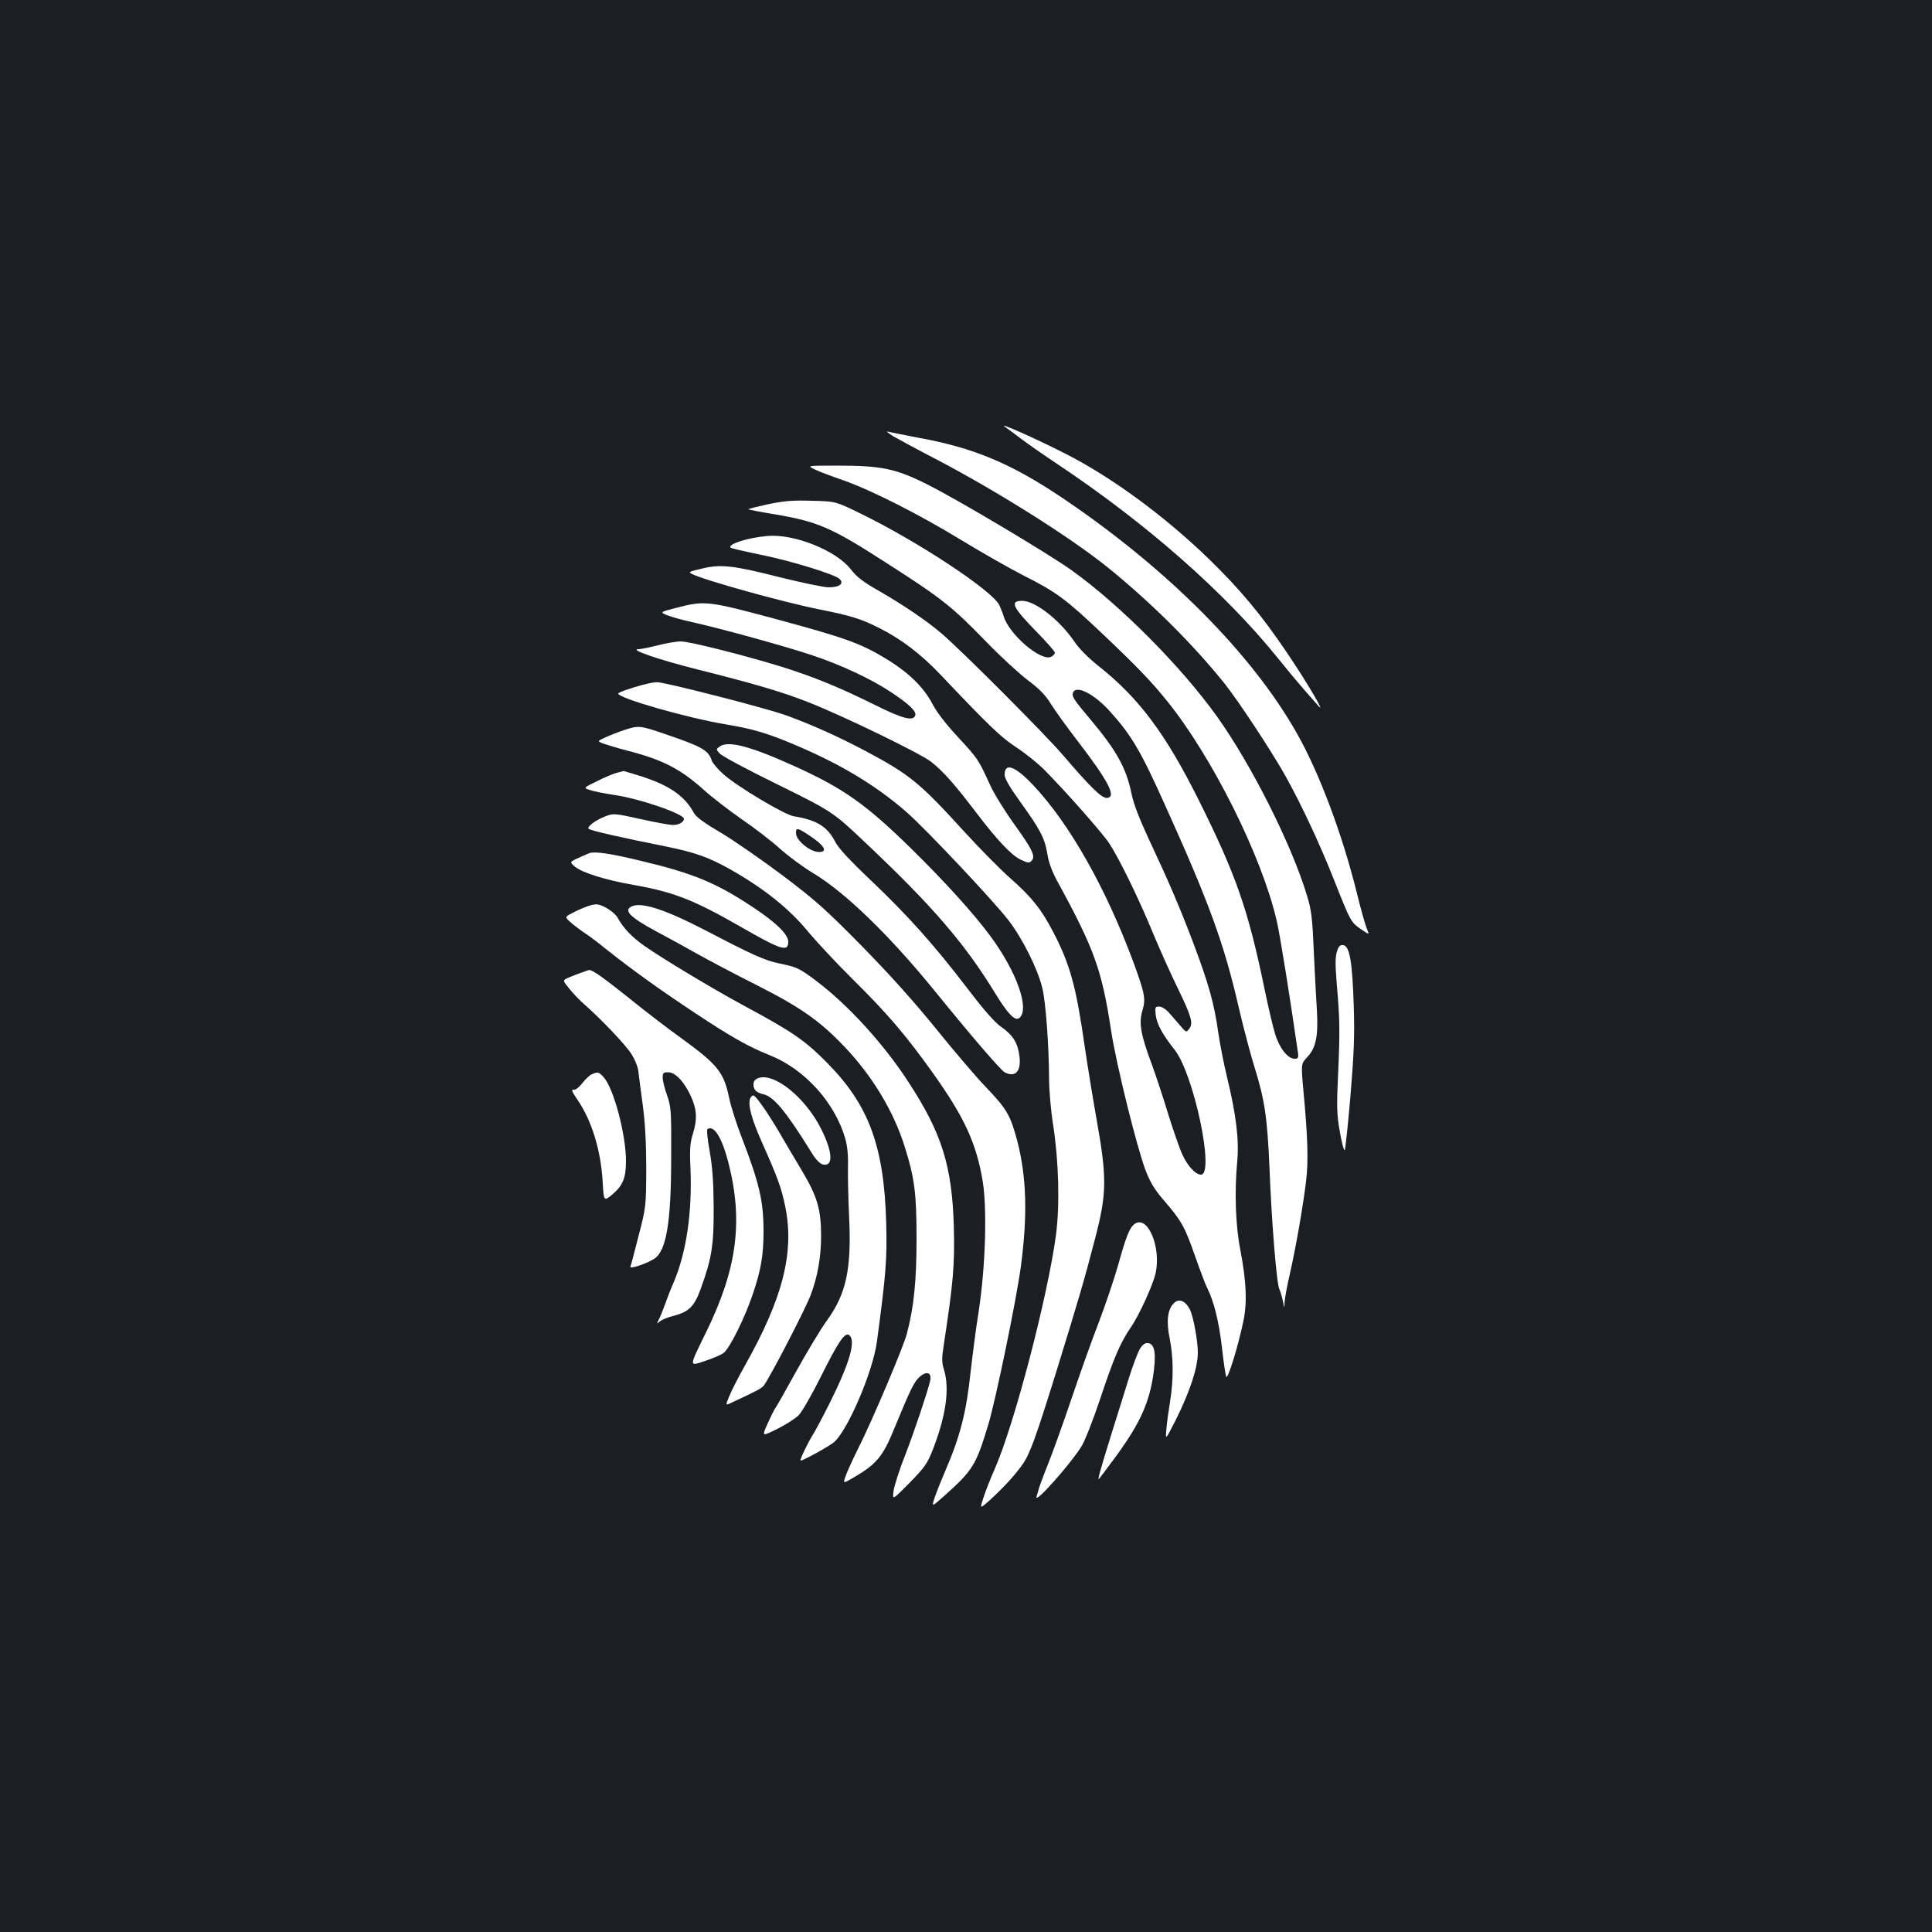 <?xml version="1.0" standalone="no"?>
<!DOCTYPE svg PUBLIC "-//W3C//DTD SVG 20010904//EN"
 "http://www.w3.org/TR/2001/REC-SVG-20010904/DTD/svg10.dtd">
<svg version="1.0" xmlns="http://www.w3.org/2000/svg"
 width="1000pt" height="1000pt" viewBox="0 0 1000 1000"
 preserveAspectRatio="xMidYMid meet">
<rect width="100%" height="100%" fill="#1b1f23"/>
<g transform="translate(0,1000) scale(0.1,-0.1)"
fill="#ffffff" stroke="none">
<path d="M5200 7792 c13 -9 52 -38 85 -63 33 -25 116 -83 185 -129 464 -309
870 -667 1143 -1005 44 -55 104 -127 133 -160 29 -33 64 -73 79 -90 39 -45
-64 130 -166 280 -129 191 -239 323 -400 480 -231 224 -506 426 -747 548 -145
74 -349 165 -312 139z"/>
<path d="M4625 7741 c28 -16 131 -72 230 -123 310 -163 683 -398 875 -552 222
-179 441 -396 606 -601 75 -94 247 -355 319 -484 83 -150 175 -346 251 -538
85 -215 86 -216 139 -253 44 -30 44 -30 29 5 -8 20 -33 108 -54 195 -75 299
-192 610 -306 812 -234 415 -673 855 -1214 1220 -265 178 -458 260 -745 312
-77 15 -149 29 -160 32 -11 3 3 -8 30 -25z"/>
<path d="M4220 7569 c25 -12 90 -36 145 -55 145 -51 392 -176 610 -309 105
-64 251 -147 325 -185 169 -85 217 -121 410 -304 181 -172 250 -244 332 -346
233 -289 489 -802 566 -1135 17 -71 68 -391 110 -682 4 -29 1 -33 -18 -33 -34
0 -78 55 -100 128 -11 36 -36 141 -55 234 -85 411 -147 589 -341 978 -171 342
-308 526 -516 691 -53 42 -105 94 -127 128 -77 113 -203 211 -270 211 -66 0
-51 -32 75 -161 52 -53 94 -101 94 -107 0 -6 -8 -16 -18 -21 -52 -28 -218 114
-247 209 -4 14 -14 39 -22 57 -35 75 -423 331 -719 475 -129 63 -129 63 -251
66 -97 3 -142 0 -228 -18 -58 -13 -104 -24 -102 -26 2 -2 58 -13 125 -24 235
-39 304 -69 592 -255 283 -181 339 -226 505 -397 77 -80 178 -173 224 -208 62
-46 93 -79 120 -123 20 -32 84 -122 143 -198 159 -207 200 -289 145 -289 -26
0 -85 58 -223 219 -89 105 -517 534 -628 630 -76 66 -205 153 -331 225 -77 44
-110 69 -141 109 -75 97 -291 184 -429 173 -102 -8 -212 -43 -193 -61 3 -3 72
-19 154 -36 159 -32 386 -102 410 -126 24 -24 -1 -43 -56 -43 -26 0 -145 25
-265 55 -225 57 -293 65 -383 44 -77 -18 -80 -19 -62 -29 54 -30 477 -148 665
-185 159 -32 209 -47 305 -95 115 -58 216 -135 315 -239 262 -276 314 -325
395 -379 46 -30 109 -81 140 -111 114 -115 305 -331 342 -387 52 -80 154 -288
228 -469 34 -82 91 -208 126 -280 72 -148 81 -182 59 -210 -15 -20 -16 -19
-45 15 -17 19 -43 50 -59 68 -16 18 -38 32 -51 32 -21 0 -22 -3 -18 -44 6 -47
34 -99 98 -180 99 -125 209 -646 136 -646 -28 0 -70 46 -96 104 -16 34 -48
129 -74 211 -25 83 -63 198 -85 258 -57 152 -67 212 -48 276 18 61 13 87 -44
244 -144 390 -334 726 -524 926 -91 96 -145 115 -145 52 0 -21 24 -62 82 -143
103 -143 126 -187 139 -268 7 -43 24 -91 51 -140 193 -353 231 -460 279 -774
25 -168 134 -608 179 -725 25 -64 48 -101 95 -155 90 -104 108 -137 160 -286
26 -74 55 -151 65 -170 33 -65 60 -174 75 -307 8 -72 18 -139 22 -149 7 -19
62 159 89 289 20 99 15 203 -16 367 -25 127 -31 301 -16 460 10 111 -6 242
-53 435 -16 66 -37 172 -46 235 -20 144 -50 251 -127 455 -72 191 -130 325
-231 540 -51 110 -80 185 -91 240 -27 130 -76 219 -211 380 -86 102 -99 121
-91 140 15 41 109 -6 190 -96 112 -124 160 -205 283 -479 232 -513 309 -724
386 -1060 25 -107 62 -246 82 -309 51 -165 65 -257 76 -521 11 -278 37 -597
51 -623 5 -10 13 -37 18 -60 8 -42 8 -42 9 -7 1 19 13 85 27 145 31 136 68
348 84 480 13 105 9 231 -14 474 -12 135 -12 135 20 169 46 49 58 110 50 246
-4 61 -11 199 -16 306 -7 164 -12 209 -34 281 -79 265 -289 682 -468 932 -185
258 -499 574 -748 753 -121 87 -596 370 -753 448 -162 81 -235 96 -466 96
-156 0 -156 0 -111 -21z"/>
<path d="M3505 6855 c-90 -23 -90 -23 -53 -39 20 -8 78 -25 130 -36 145 -32
490 -127 623 -172 150 -50 304 -122 409 -192 95 -63 131 -99 123 -120 -12 -30
-65 -16 -208 55 -183 91 -320 147 -484 198 -194 60 -476 131 -521 131 -23 0
-76 -9 -119 -20 -43 -11 -88 -20 -99 -20 -55 0 101 -54 304 -105 291 -73 438
-116 575 -170 185 -73 575 -263 633 -307 61 -47 125 -119 234 -263 109 -143
181 -220 230 -244 37 -18 45 -19 57 -7 22 23 7 56 -90 191 -50 69 -106 161
-125 203 -58 128 -62 135 -163 244 -64 69 -112 130 -136 177 -47 88 -127 165
-250 238 -124 74 -205 103 -560 199 -349 94 -368 96 -510 59z"/>
<path d="M3325 6455 c-69 -19 -125 -39 -125 -45 0 -24 357 -126 555 -159 145
-24 224 -48 375 -113 229 -98 407 -206 563 -342 103 -91 448 -457 529 -562 71
-93 150 -251 173 -348 18 -74 34 -295 35 -468 0 -58 9 -166 21 -240 29 -189
35 -411 15 -568 -42 -317 -216 -984 -318 -1215 -22 -49 -48 -116 -58 -148 -19
-58 -19 -58 33 -12 68 62 131 130 168 183 39 54 69 137 176 481 120 388 147
482 200 686 62 236 63 316 10 615 -20 113 -48 284 -62 380 -45 313 -75 424
-161 591 -64 123 -111 182 -221 280 -54 47 -165 160 -248 251 -225 247 -278
291 -515 416 -135 71 -268 131 -400 179 -105 38 -631 173 -670 172 -14 0 -47
-7 -75 -14z"/>
<path d="M3230 6221 c-30 -10 -74 -27 -97 -38 -42 -19 -42 -19 -10 -32 18 -6
73 -23 123 -36 184 -47 277 -95 401 -207 40 -36 126 -102 190 -147 65 -44 155
-113 199 -153 45 -40 123 -98 174 -128 164 -99 390 -317 624 -604 188 -232
345 -415 366 -426 54 -29 86 4 77 80 -8 70 -33 111 -91 152 -37 25 -91 87
-181 205 -174 227 -305 373 -496 555 -108 102 -169 168 -185 199 -40 80 -97
115 -215 134 -48 7 -298 157 -365 218 -29 26 -56 58 -60 70 -16 53 -51 73
-243 138 -129 44 -135 45 -211 20z m951 -540 c84 -54 108 -91 58 -91 -45 0
-119 60 -119 97 0 30 7 29 61 -6z"/>
<path d="M3725 6136 c-19 -14 -19 -15 0 -36 11 -13 147 -86 303 -162 283 -140
283 -140 460 -308 338 -319 508 -517 661 -768 68 -111 105 -149 127 -131 55
45 -13 239 -150 424 -88 119 -235 281 -412 455 -233 228 -348 309 -599 423
-231 105 -346 135 -390 103z"/>
<path d="M3193 6000 c-17 -4 -63 -23 -102 -43 -72 -35 -72 -35 -38 -46 19 -7
76 -18 128 -26 132 -19 359 -98 359 -123 0 -17 -26 -32 -57 -32 -18 0 -94 14
-169 31 -133 29 -139 30 -180 14 -52 -20 -98 -55 -87 -65 9 -9 176 -47 393
-90 157 -32 224 -55 340 -120 175 -99 306 -204 405 -325 41 -49 144 -160 230
-245 178 -176 274 -288 415 -486 161 -226 223 -360 256 -555 24 -146 15 -444
-20 -674 -15 -93 -33 -235 -42 -315 -22 -209 -54 -335 -132 -515 -19 -44 -43
-104 -53 -133 -18 -54 -18 -54 49 6 148 132 164 159 227 367 39 130 145 642
169 820 35 264 30 462 -19 651 -35 131 -54 164 -159 274 -51 52 -168 190 -261
305 -113 140 -242 283 -385 429 -186 189 -241 238 -411 366 -108 81 -251 180
-318 220 -87 51 -128 81 -140 103 -47 88 -129 144 -279 191 -46 14 -84 26 -85
25 -1 -1 -16 -4 -34 -9z"/>
<path d="M3050 5584 c-8 -3 -35 -15 -59 -26 -43 -20 -43 -20 -15 -44 39 -32
159 -69 302 -94 209 -37 311 -77 554 -216 214 -123 248 -133 248 -78 0 37 -62
98 -178 175 -195 130 -313 179 -592 245 -154 37 -231 48 -260 38z"/>
<path d="M3030 5305 c-19 -7 -52 -22 -72 -33 -36 -19 -36 -19 5 -54 23 -19 56
-43 72 -53 17 -11 62 -45 100 -76 129 -103 279 -211 465 -334 186 -123 272
-172 387 -218 179 -72 334 -244 388 -430 11 -39 16 -87 14 -150 -1 -51 2 -166
6 -257 13 -269 -15 -397 -115 -535 -32 -44 -104 -164 -160 -265 -56 -102 -106
-190 -111 -195 -4 -6 -21 -40 -37 -76 -29 -65 -29 -65 51 -25 43 21 93 53 111
71 17 17 68 106 114 198 92 185 126 234 148 216 35 -29 2 -144 -101 -350 -35
-70 -75 -146 -90 -169 -25 -40 -68 -130 -61 -130 13 0 139 69 170 93 71 56
204 366 225 523 47 350 53 429 48 614 -11 398 -90 611 -307 830 -114 115 -174
157 -430 295 -165 89 -425 246 -516 310 -65 46 -108 92 -136 143 -17 32 -83
73 -115 71 -10 0 -34 -6 -53 -14z"/>
<path d="M3273 5310 c-49 -20 -15 -56 122 -130 55 -29 150 -81 210 -115 61
-34 200 -108 310 -163 229 -116 329 -186 457 -321 143 -150 254 -334 311 -517
51 -161 61 -242 61 -474 0 -218 -13 -353 -50 -493 -17 -67 -177 -444 -247
-584 -26 -51 -55 -115 -66 -142 -19 -51 -19 -51 28 -24 127 73 160 111 221
262 85 206 102 241 133 267 36 30 61 18 51 -25 -15 -62 -80 -256 -129 -383
-30 -75 -56 -158 -60 -185 -6 -48 -6 -48 83 42 79 81 92 100 120 171 69 178
88 316 58 415 -12 38 -12 58 0 135 48 315 56 406 51 604 -9 316 -62 485 -236
751 -128 197 -311 397 -475 521 -90 68 -100 72 -196 92 -72 15 -140 46 -370
166 -211 110 -334 151 -387 130z"/>
<path d="M6920 5075 c-9 -28 -9 -67 -1 -168 16 -181 17 -242 7 -467 -8 -170
-7 -209 9 -298 10 -57 21 -99 25 -95 4 4 17 131 30 281 18 218 22 311 17 465
-7 226 -21 310 -54 315 -17 2 -24 -5 -33 -33z"/>
<path d="M3010 4966 c-19 -7 -49 -18 -67 -26 -32 -14 -32 -14 5 -59 20 -25 55
-61 77 -80 81 -71 212 -207 242 -255 18 -27 34 -66 37 -90 2 -22 13 -102 23
-176 12 -93 18 -195 18 -330 -1 -193 -1 -197 -39 -344 -21 -82 -40 -155 -43
-162 -6 -15 84 15 124 41 62 41 87 189 87 525 1 239 0 259 -21 320 -13 36 -23
77 -23 93 0 23 4 27 28 27 37 0 83 -48 118 -124 31 -68 34 -119 10 -196 -14
-44 -17 -79 -12 -179 9 -226 -21 -431 -86 -586 -17 -38 -38 -93 -48 -122 -10
-28 -24 -62 -31 -75 -11 -22 -11 -22 7 -7 10 8 41 21 69 28 80 20 109 48 143
143 57 158 67 225 66 423 -1 132 -7 209 -21 288 -11 59 -16 110 -11 113 34 21
74 -42 108 -173 78 -304 45 -551 -115 -878 -91 -186 -90 -177 -5 -149 39 13
82 31 95 41 31 22 112 185 153 309 41 122 54 199 54 319 0 158 -21 249 -113
488 -27 70 -57 163 -65 205 -28 132 -58 170 -243 305 -70 50 -193 144 -274
210 -134 107 -192 148 -207 146 -3 0 -21 -6 -40 -13z"/>
<path d="M3064 4440 c-11 -4 -32 -24 -48 -44 -15 -20 -34 -36 -42 -36 -19 0
-18 -2 16 -54 73 -107 119 -258 129 -417 6 -108 6 -108 50 -72 55 47 71 85 71
174 0 137 -64 378 -116 434 -25 27 -29 28 -60 15z"/>
<path d="M3923 4419 c-15 -5 -23 -17 -23 -32 0 -28 14 -42 52 -51 53 -12 118
-91 248 -301 21 -35 43 -58 58 -62 56 -14 53 62 -7 182 -81 164 -246 297 -328
264z"/>
<path d="M3883 4315 c-13 -35 7 -107 64 -235 78 -175 98 -230 117 -323 49
-237 -11 -476 -210 -828 -32 -57 -68 -127 -79 -155 -21 -50 -21 -50 14 -33
127 59 151 72 164 87 25 29 216 396 243 469 36 94 54 198 54 306 0 138 -20
204 -99 337 -38 63 -92 155 -121 205 -65 109 -119 185 -131 185 -5 0 -12 -7
-16 -15z"/>
<path d="M5873 3665 c-26 -18 -45 -66 -86 -215 -20 -69 -64 -201 -100 -295
-36 -93 -99 -270 -140 -392 -41 -121 -95 -272 -120 -335 -25 -62 -47 -122 -50
-133 -3 -11 -8 -30 -12 -42 -12 -42 172 164 233 261 17 27 61 139 98 250 68
205 103 287 156 364 45 65 117 224 130 284 28 136 -42 300 -109 253z"/>
<path d="M6076 3255 c-33 -33 -40 -94 -22 -181 20 -101 21 -213 2 -330 -8 -49
-17 -114 -19 -144 -5 -55 -5 -55 50 53 73 147 113 269 113 347 0 60 -24 189
-41 222 -24 46 -57 59 -83 33z"/>
<path d="M5900 3018 c-11 -18 -36 -85 -56 -148 -20 -63 -59 -191 -89 -285 -64
-206 -76 -251 -66 -239 4 5 35 45 67 89 135 180 187 288 211 433 19 120 12
175 -24 180 -16 2 -28 -6 -43 -30z"/>
</g>
</svg>
